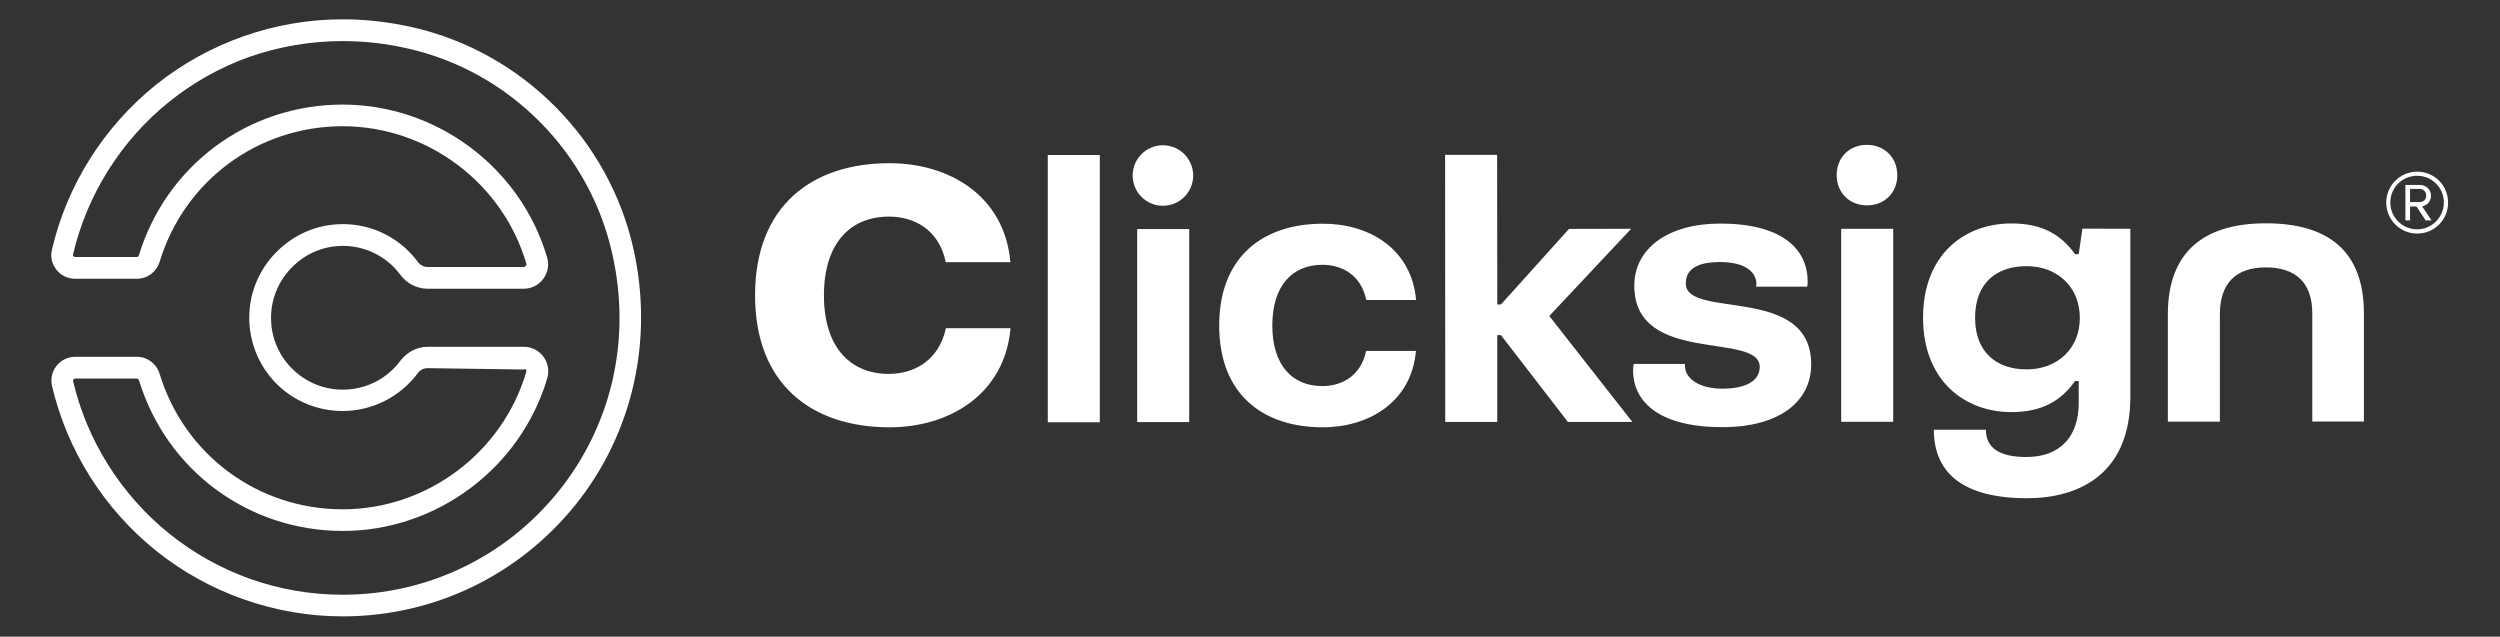 <svg width="1826" height="465" fill="none" xmlns="http://www.w3.org/2000/svg">
  <rect width="100%" height="100%" fill="#333333" stroke="none"/>
  <path
    d="M462.8 182.3C445 102 381.8 38.4 301.7 20c-17.1-3.9-34.4-5.9-51.5-5.9-49.5 0-98 17.1-136.5 48-37.9 30.5-64.9 73.3-75.8 120.4-1.2 5.1 0 10.4 3.3 14.5 3.3 4.2 8.3 6.6 13.6 6.6H100c7.7 0 14.3-5 16.6-12.4 18-59.2 71.8-99 133.7-99 61.6 0 116.7 41.2 134.1 100.2.2.6.1 1.3-.3 1.8s-.9.8-1.6.8h-70.2c-2.7 0-5.4-1.4-7.1-3.7-12.9-17.3-32.6-27.4-54.2-27.6h-.6c-18.5 0-35.9 7.4-49 20.9-13.1 13.5-19.9 31.2-19.3 49.7 1.3 37 31.2 65.9 68.2 65.9 21.5 0 42-10.3 54.9-27.7 1.7-2.3 4.3-3.6 7.1-3.6l70.2 1c.7 0 1.2-.7 1.6-.1.4.5.5 1.2.3 1.8C367 330.8 311.8 372 250.3 372c-61.9 0-115.6-39.7-133.7-98.9-2.3-7.5-9-12.5-16.7-12.5H55c-5.4 0-10.4 2.4-13.7 6.6-3.3 4.2-4.5 9.5-3.3 14.7 11 47.1 38 89.8 75.9 120.3 38.5 30.9 87 48 136.4 48 66.5 0 128.5-29.8 170.2-81.7 41.6-51.9 57-119.8 42.3-186.2zM250.3 434.4c-23.4 0-46.4-4-68.2-11.8-21.1-7.6-40.7-18.6-58.3-32.7-35.2-28.3-60.2-67.9-70.4-111.5-.1-.3-.1-.8.3-1.3.3-.4.8-.6 1.3-.6h44.9c.7 0 1.4.5 1.6 1.2 20.1 65.8 79.9 110.1 148.9 110.1 68.5 0 129.9-45.9 149.3-111.5 1.6-5.5.6-11.2-2.8-15.8-3.4-4.6-8.6-7.2-14.3-7.2h-70.2c-7.7 0-15.1 3.8-19.8 10-10 13.5-25.4 21.3-42.2 21.3-13.7 0-26.6-5.2-36.5-14.8-9.8-9.5-15.5-22.2-15.9-35.9-.5-14.2 4.8-27.8 14.8-38.2 10-10.4 23.4-16.1 37.6-16.1h.5c16.6.2 31.7 7.9 41.6 21.2 4.7 6.3 12.1 10.1 19.8 10.1h70.2c5.7 0 10.9-2.6 14.3-7.2 3.4-4.6 4.4-10.3 2.8-15.7-19.3-65.7-80.7-111.6-149.3-111.6-69 0-128.8 44.3-148.9 110.2-.2.7-.8 1.1-1.4 1.1H54.8c-.5 0-.9-.2-1.2-.6-.4-.5-.3-.8-.3-1.1 10.2-43.7 35.1-83.4 70.3-111.7 17.6-14.1 37.2-25.1 58.3-32.7C203.8 34 226.8 30 250.3 30c15.9 0 32 1.8 47.9 5.5 36.5 8.3 69.7 26.9 96.2 53.6 26.5 26.7 44.8 60.1 52.9 96.7 7.1 31.8 6.9 63.5-.4 94-6.9 28.6-20.3 55.9-38.8 78.9-38.6 48.1-96.2 75.7-157.8 75.7zM803.3 113.2h-38v195.2h38V113.2zM849.4 150.3c12.205 0 22.1-9.895 22.1-22.1 0-12.206-9.895-22.1-22.1-22.1-12.206 0-22.1 9.894-22.1 22.1 0 12.205 9.894 22.1 22.1 22.1zM868.6 167.3h-38v141h38v-141zM965.9 282c-21.6 0-36.6-14.7-36.6-44.3 0-29.5 15-44.3 36.6-44.3 13.9 0 28.2 7.1 32 25.7h36.4c-3.3-37.7-34.7-55.8-68.1-55.7-43.7 0-75.7 24.1-75.7 74.4 0 50.3 32 74.3 75.7 74.3 33.3 0 64.8-18.3 68-55.8h-36.4c-3.7 18.3-17.9 25.7-31.9 25.7zM649.3 273.1c-28 0-47.5-19.1-47.5-57.4s19.5-57.5 47.5-57.5c18.1 0 36.5 9.2 41.5 33.3H738c-4.3-48.9-45.1-72.3-88.3-72.3-56.7 0-98.2 31.2-98.2 96.5 0 65.2 41.5 96.4 98.3 96.4 43.3 0 84-23.8 88.3-72.4h-47.2c-5.1 23.8-23.5 33.4-41.6 33.4zM1191.4 167.1l-45.4.1-49.7 55.2h-2.7l-.1-109.3h-38l.1 195.1h38v-63.4h2.7l48.9 63.4h47.1l-60.7-77.4 59.8-63.7zM1231.3 207c0-11.2 9.6-15.6 25.1-15.6 19.1 0 26.5 7.9 26.5 16.1 0 1.1-.3 1.6-.3 1.9h37.4c.3-1.4.3-2.5.3-3.8 0-24.6-20-42.4-64-42.3-37.4 0-62.6 17.8-62.6 45.4 0 58.5 91.6 33.3 91.6 59.3 0 11.2-12 15.9-27.3 15.9-16.4 0-27.3-7.1-27.3-16.7v-1.4h-37.4c-.3 1.4-.5 3.3-.5 4.9 0 20.2 15.6 41.3 65.3 41.3 41 0 64.8-18.3 64.8-45.9 0-58.6-91.6-32.6-91.6-59.1zM1363.6 105.8c-12.9 0-22.1 9.3-22.1 22.1s9.3 22.1 22.2 22.1c12.8 0 22.1-9.3 22.1-22.1-.1-12.8-9.4-22.1-22.2-22.1zM1382.8 167.1h-38v141h38v-141zM1521 167l-2.7 18.6h-2.7c-10.7-14.8-24.6-22.4-46.5-22.4-34.2 0-64.5 22.7-64.5 68.9 0 45.9 30.4 68.9 64.5 68.9 21.9 0 36.1-7.9 46.5-22.7h2.7v16.1c0 24-13.1 39.4-38.3 39.4-19.1 0-29.5-6.3-29.5-19.9h-38v1.4c.6 30.1 21.3 48.6 68.1 48.6 36.4 0 75.4-16.4 75.4-74.1V167.1l-35-.1zm-40.7 102.8c-22.1 0-37.7-12.6-37.7-37.7 0-25.4 15.6-37.7 37.7-37.7s38.8 15 38.8 37.7c.1 22.7-16.6 37.7-38.8 37.7zM1655 163.1c-44.3 0-71.6 20-71.6 66.4V308h38v-78.5c0-22.4 11.5-34.2 33.6-34.2s33.9 11.5 33.9 33.6v79h37.7v-79c0-46.4-27.1-65.8-71.6-65.8zM1765.5 125.4c-12.4 0-22.6 10-22.6 22.6 0 12.4 10.1 22.6 22.6 22.6 12.6 0 22.6-10.1 22.6-22.6 0-12.6-10-22.6-22.6-22.6zm0 42.1c-10.9 0-19.6-8.8-19.6-19.6 0-10.9 8.7-19.5 19.6-19.5 10.7 0 19.5 8.6 19.5 19.5 0 10.8-8.8 19.6-19.5 19.6z"
    fill="#fff" />
  <path
    d="M1775.6 143c0-4.8-3.7-7.9-8.2-7.9h-10.5V161h3.4v-10.2h4.7l6.7 10.2h4.3l-6.9-10.3c1.4-.1 6.5-2 6.5-7.7zm-15.3 4.6V138h7.1c2.7 0 4.7 2 4.7 4.9 0 2.7-2 4.7-4.7 4.7h-7.1z"
    fill="#fff" />
</svg>
